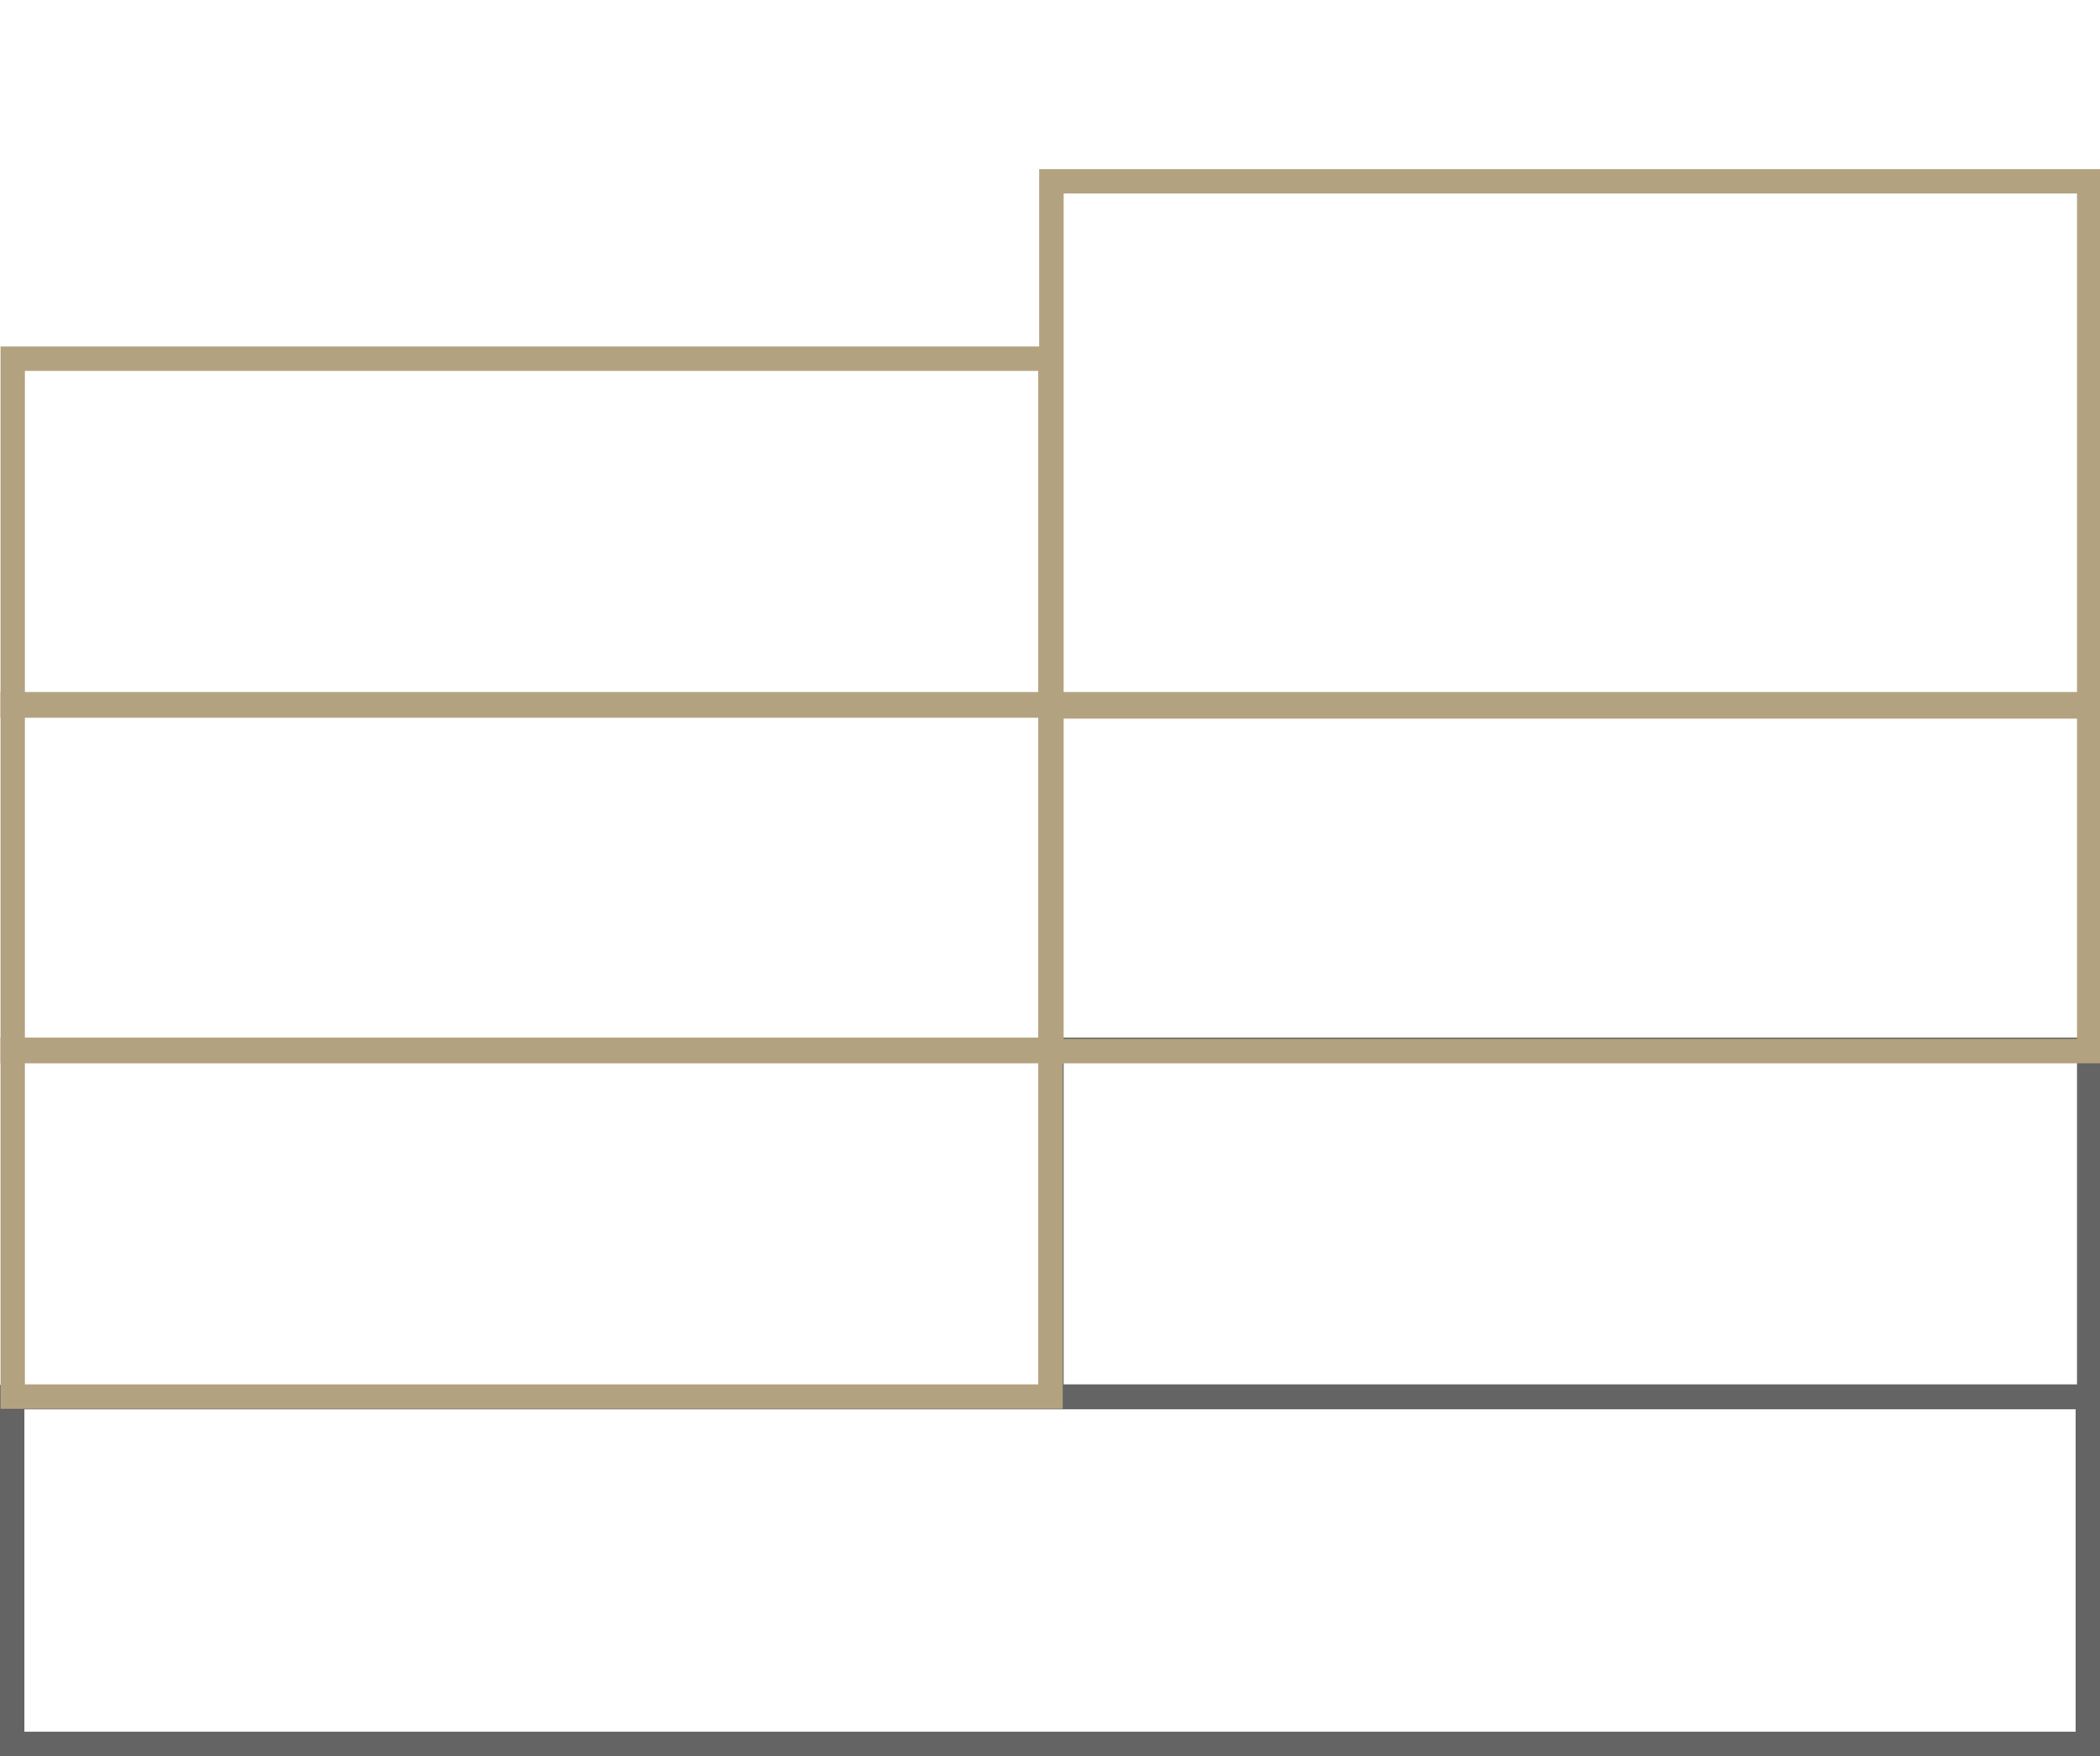<?xml version="1.0" encoding="utf-8"?>
<!-- Generator: Adobe Illustrator 25.4.1, SVG Export Plug-In . SVG Version: 6.00 Build 0)  -->
<svg version="1.1" id="Ebene_1" xmlns="http://www.w3.org/2000/svg" xmlns:xlink="http://www.w3.org/1999/xlink" x="0px" y="0px"
	 viewBox="0 0 86 71.9" style="enable-background:new 0 0 86 71.9;" xml:space="preserve">
<style type="text/css">
	.st0{fill:none;stroke:#646464;stroke-miterlimit:10;}
	.st1{fill:none;stroke:#B3A280;stroke-miterlimit:10;}
</style>
<g>
	
		<rect x="43" y="43.1" transform="matrix(-1 4.812716e-11 -4.812716e-11 -1 128.559 100.28)" class="st0" width="42.5" height="14.2"/>
	<polygon class="st0" points="43,57.2 0.5,57.2 0.5,71.4 43,71.4 85.5,71.4 85.5,57.2 	"/>
	
		<rect x="43" y="7.3" transform="matrix(-1 4.808453e-11 -4.808453e-11 -1 128.559 36.223)" class="st1" width="42.5" height="21.5"/>
	
		<rect x="0.5" y="14.7" transform="matrix(-1 4.812716e-11 -4.812716e-11 -1 43.52 43.587)" class="st1" width="42.5" height="14.2"/>
	
		<rect x="43" y="28.9" transform="matrix(-1 4.817024e-11 -4.817024e-11 -1 128.559 71.934)" class="st1" width="42.5" height="14.2"/>
	
		<rect x="0.5" y="28.9" transform="matrix(-1 4.817024e-11 -4.817024e-11 -1 43.52 71.934)" class="st1" width="42.5" height="14.2"/>
	
		<rect x="0.5" y="43.1" transform="matrix(-1 4.812716e-11 -4.812716e-11 -1 43.52 100.28)" class="st1" width="42.5" height="14.2"/>
</g>
</svg>

